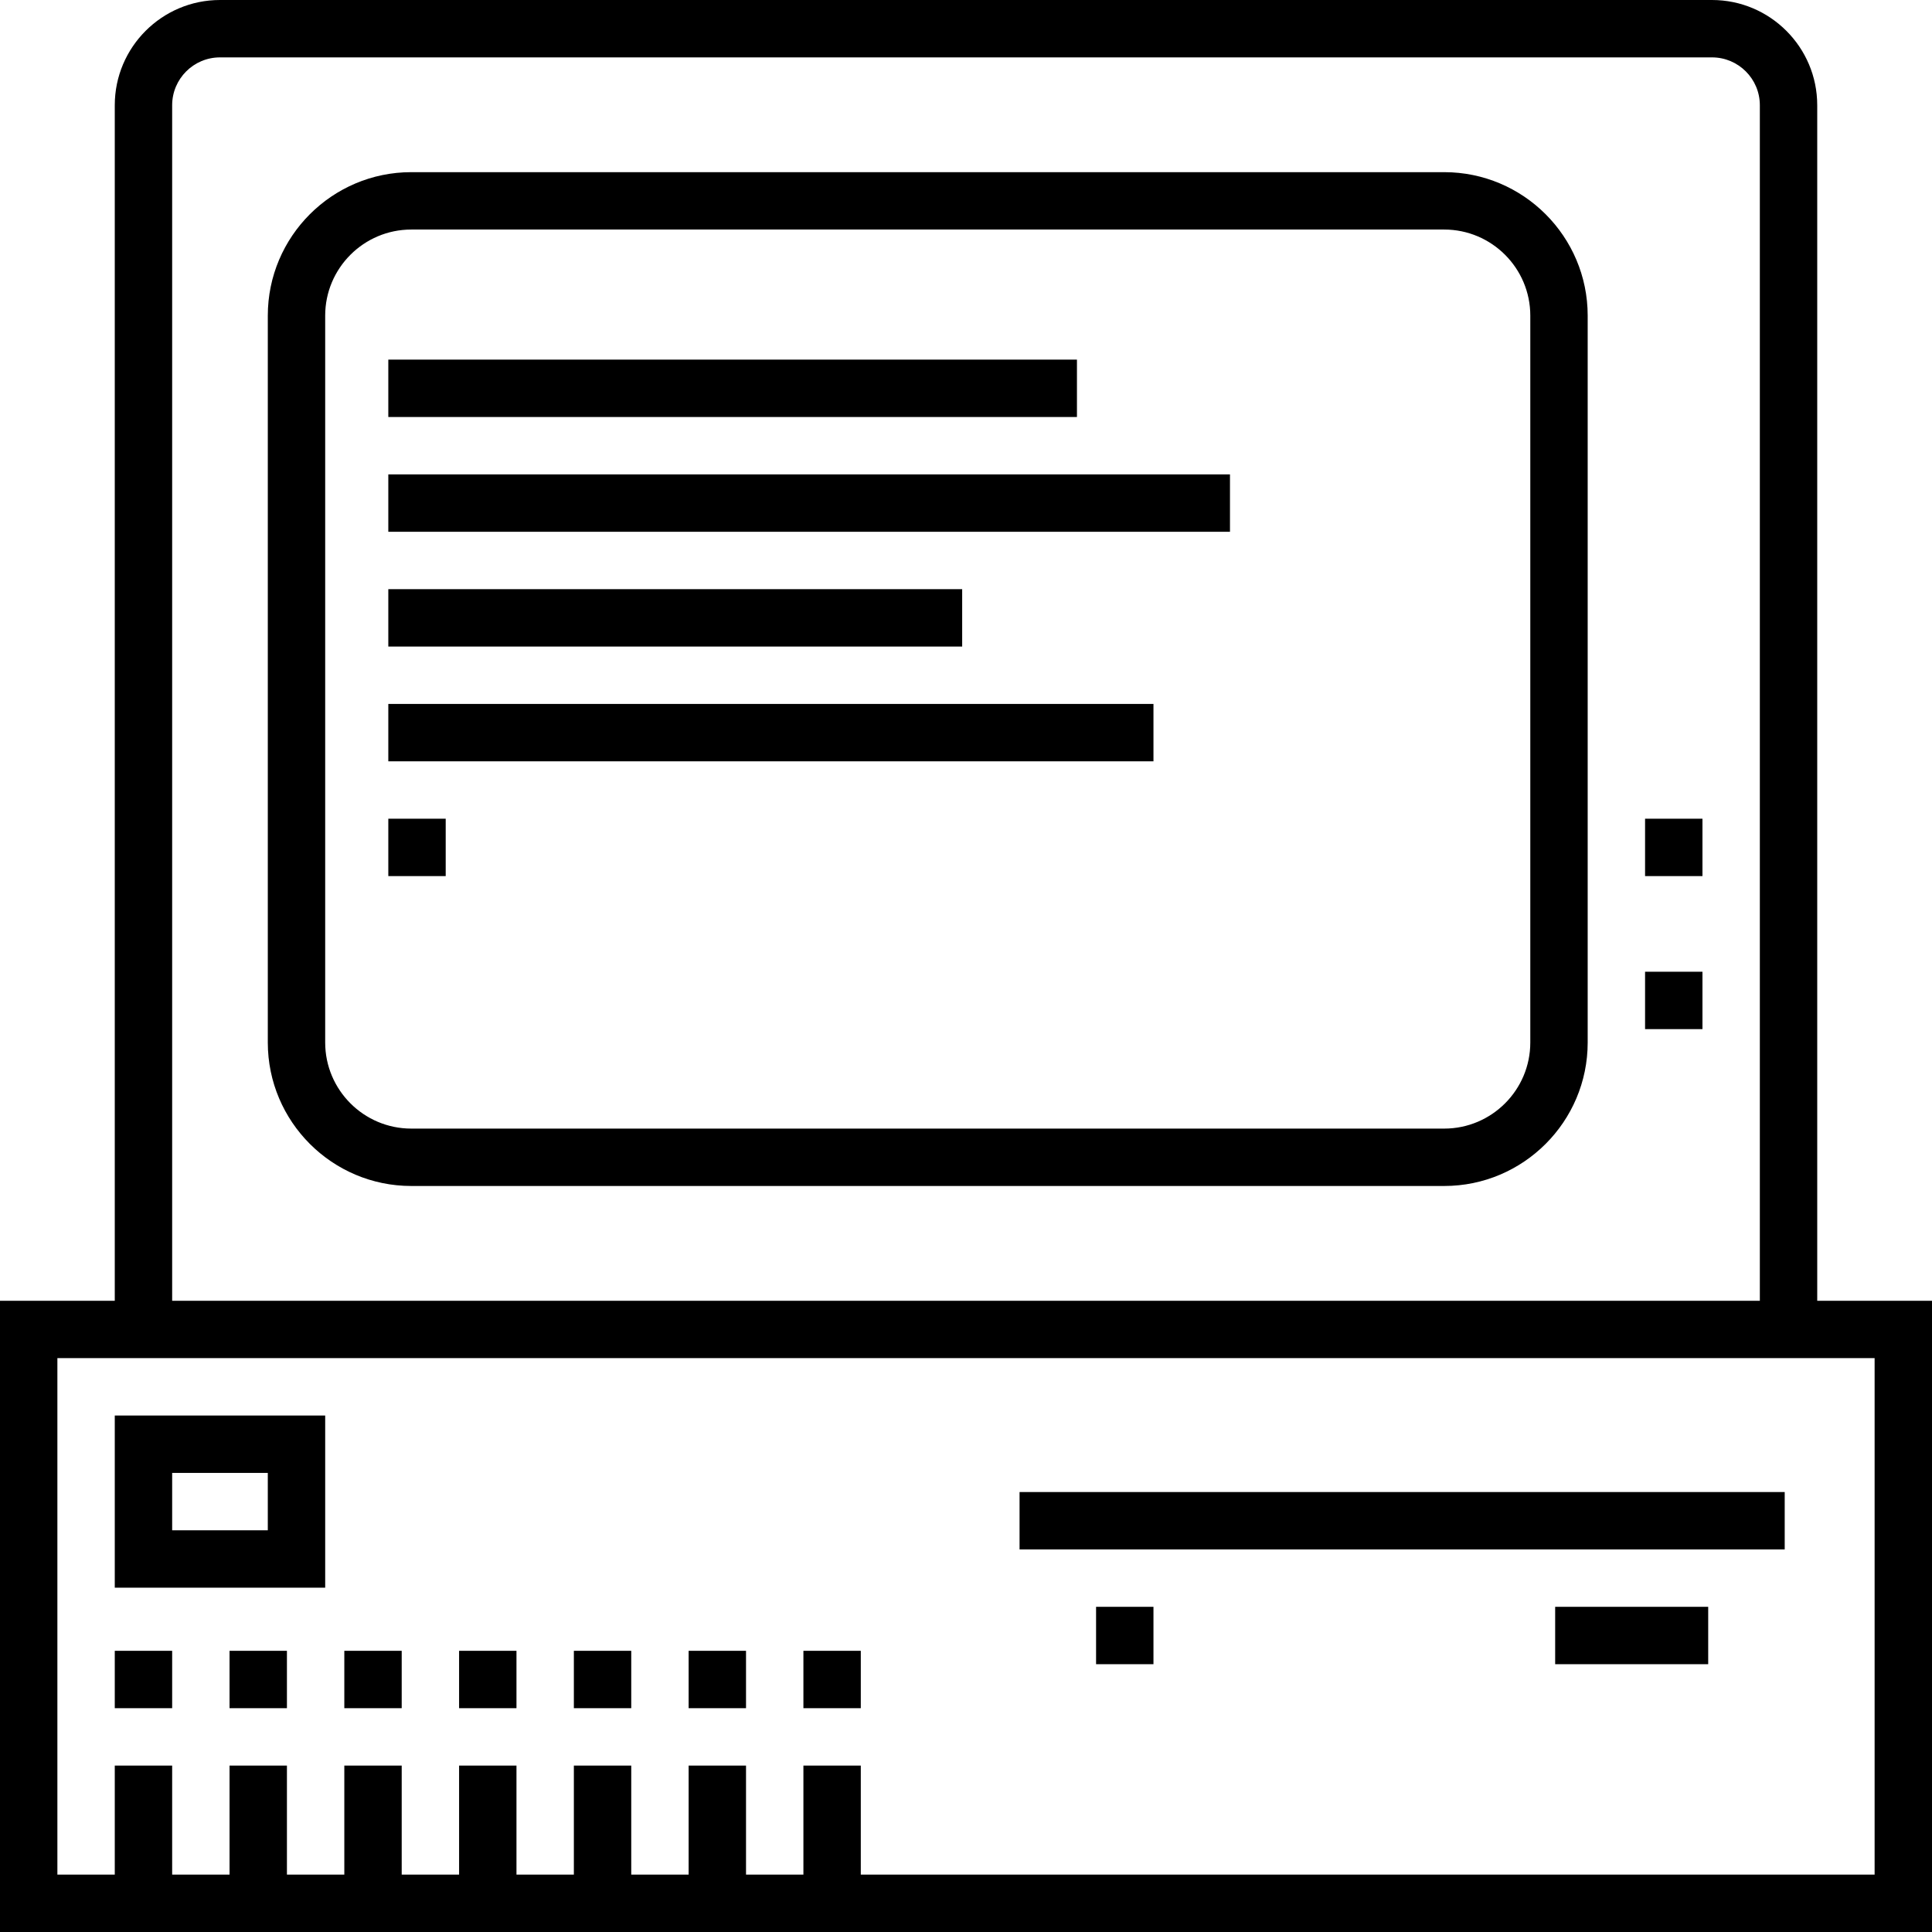 <?xml version="1.0" encoding="iso-8859-1"?>
<!-- Generator: Adobe Illustrator 19.0.0, SVG Export Plug-In . SVG Version: 6.00 Build 0)  -->
<svg version="1.1" id="Capa_1" xmlns="http://www.w3.org/2000/svg" xmlns:xlink="http://www.w3.org/1999/xlink" x="0px" y="0px"
	 viewBox="0 0 512 512" style="enable-background:new 0 0 512 512;" xml:space="preserve">
<g>
	<g>
		<path d="M382.733,45.624H108.99c-20.965,0-38.02,17.055-38.02,38.02v192.634c0,20.965,17.055,38.02,38.02,38.02h273.743
			c20.965,0,38.02-17.055,38.02-38.02V83.644C420.753,62.679,403.697,45.624,382.733,45.624z M405.545,276.277
			c0,12.578-10.233,22.812-22.812,22.812H108.99c-12.579,0-22.812-10.234-22.812-22.812V83.644
			c0-12.578,10.233-22.812,22.812-22.812h273.743c12.579,0,22.812,10.234,22.812,22.812V276.277z"/>
	</g>
</g>
<g>
	<g>
		<path d="M481.584,344.713V27.881C481.584,12.508,469.077,0,453.703,0H58.297C42.923,0,30.416,12.508,30.416,27.881v316.832H0V512
			h512V344.713H481.584z M45.624,27.881c0-6.989,5.685-12.673,12.673-12.673h395.406c6.989,0,12.673,5.685,12.673,12.673v316.832
			H45.624V27.881z M496.792,496.792H228.119v-28.895h-15.208v28.895h-15.208v-28.895h-15.208v28.895h-15.208v-28.895h-15.208v28.895
			h-15.208v-28.895h-15.208v28.895h-15.208v-28.895H91.247v28.895H76.04v-28.895H60.832v28.895H45.624v-28.895H30.416v28.895H15.208
			V359.921h481.584V496.792z"/>
	</g>
</g>
<g>
	<g>
		<rect x="212.911" y="437.481" width="15.208" height="15.208"/>
	</g>
</g>
<g>
	<g>
		<rect x="182.495" y="437.481" width="15.208" height="15.208"/>
	</g>
</g>
<g>
	<g>
		<rect x="152.079" y="437.481" width="15.208" height="15.208"/>
	</g>
</g>
<g>
	<g>
		<rect x="121.663" y="437.481" width="15.208" height="15.208"/>
	</g>
</g>
<g>
	<g>
		<rect x="91.247" y="437.481" width="15.208" height="15.208"/>
	</g>
</g>
<g>
	<g>
		<rect x="60.832" y="437.481" width="15.208" height="15.208"/>
	</g>
</g>
<g>
	<g>
		<rect x="30.416" y="437.481" width="15.208" height="15.208"/>
	</g>
</g>
<g>
	<g>
		<rect x="435.96" y="216.966" width="15.208" height="15.208"/>
	</g>
</g>
<g>
	<g>
		<rect x="435.96" y="257.521" width="15.208" height="15.208"/>
	</g>
</g>
<g>
	<g>
		<rect x="270.194" y="395.406" width="202.772" height="15.208"/>
	</g>
</g>
<g>
	<g>
		<rect x="412.135" y="425.822" width="40.555" height="15.208"/>
	</g>
</g>
<g>
	<g>
		<rect x="290.471" y="425.822" width="15.208" height="15.208"/>
	</g>
</g>
<g>
	<g>
		<path d="M30.416,375.129v45.624h55.762v-45.624H30.416z M70.97,405.545H45.624v-15.208H70.97V405.545z"/>
	</g>
</g>
<g>
	<g>
		<rect x="102.907" y="95.303" width="182.495" height="15.208"/>
	</g>
</g>
<g>
	<g>
		<rect x="102.907" y="125.719" width="223.049" height="15.208"/>
	</g>
</g>
<g>
	<g>
		<rect x="102.907" y="156.135" width="152.079" height="15.208"/>
	</g>
</g>
<g>
	<g>
		<rect x="102.907" y="186.55" width="202.772" height="15.208"/>
	</g>
</g>
<g>
	<g>
		<rect x="102.907" y="216.966" width="15.208" height="15.208"/>
	</g>
</g>
<g>
</g>
<g>
</g>
<g>
</g>
<g>
</g>
<g>
</g>
<g>
</g>
<g>
</g>
<g>
</g>
<g>
</g>
<g>
</g>
<g>
</g>
<g>
</g>
<g>
</g>
<g>
</g>
<g>
</g>
</svg>
